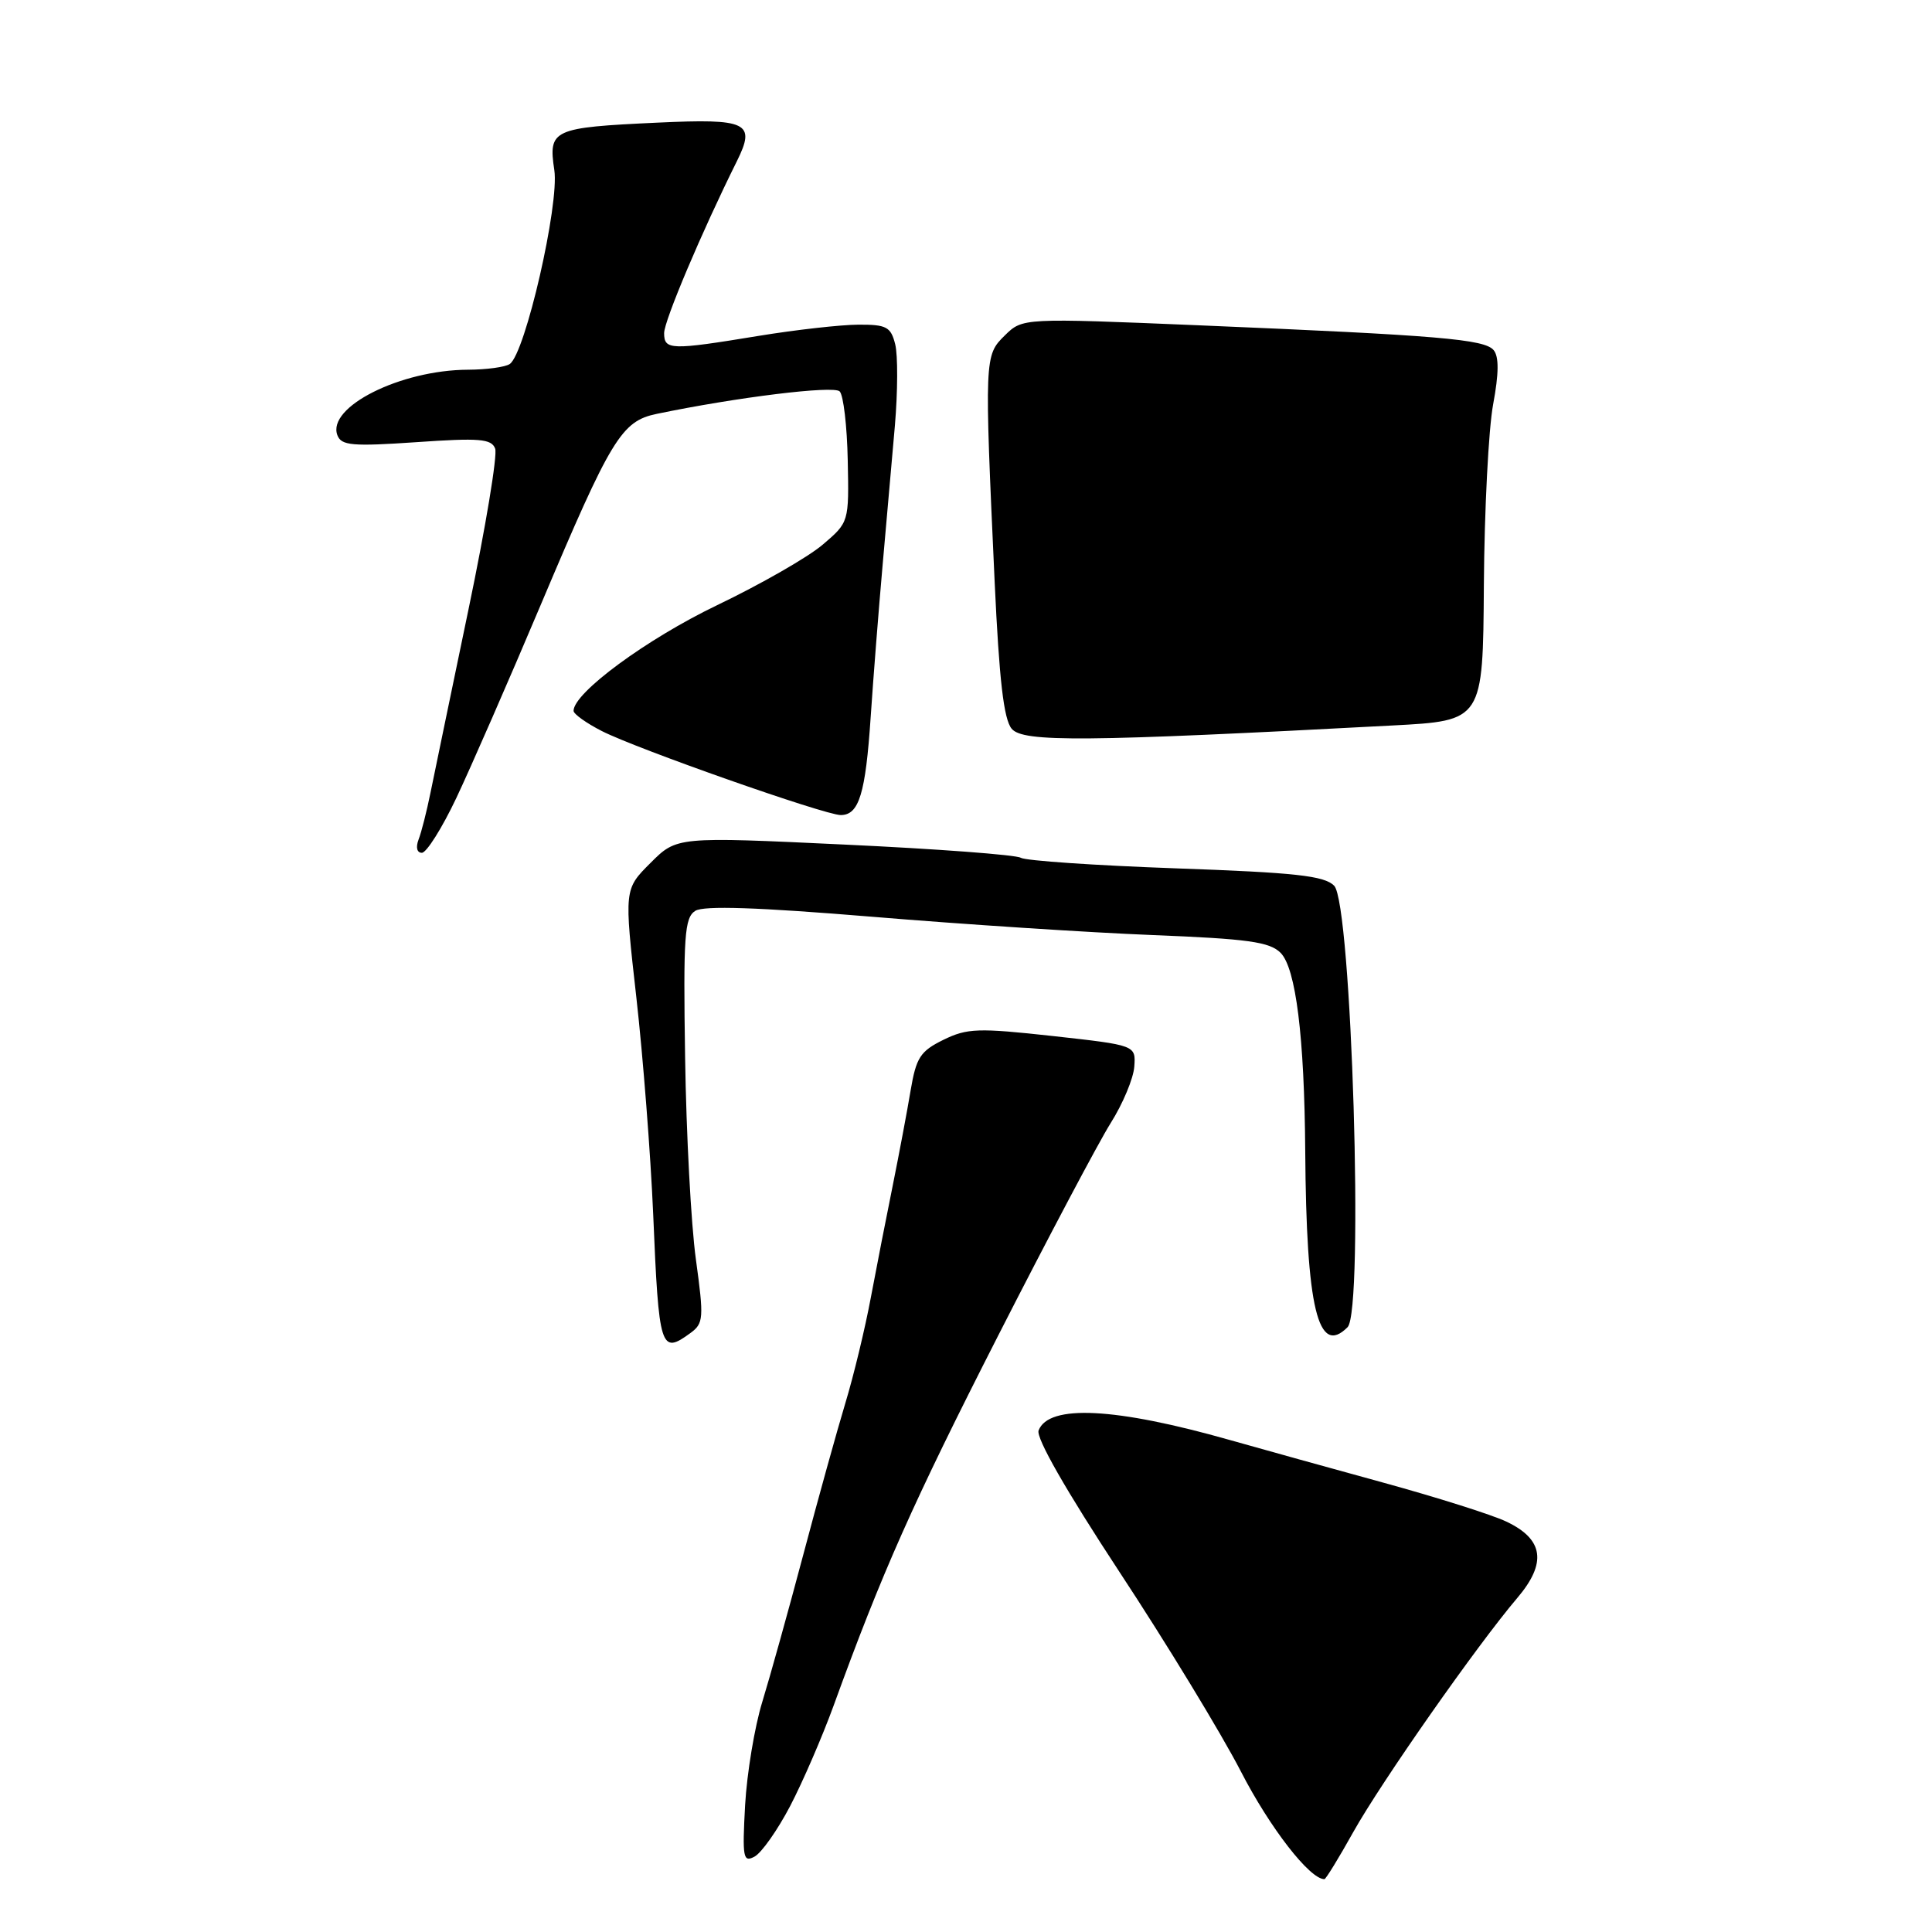 <?xml version="1.0" encoding="UTF-8" standalone="no"?>
<!DOCTYPE svg PUBLIC "-//W3C//DTD SVG 1.1//EN" "http://www.w3.org/Graphics/SVG/1.1/DTD/svg11.dtd" >
<svg xmlns="http://www.w3.org/2000/svg" xmlns:xlink="http://www.w3.org/1999/xlink" version="1.1" viewBox="0 0 256 256">
 <g >
 <path fill="currentColor"
d=" M 179.32 242.75 C 183.04 236.10 195.73 217.99 201.03 211.76 C 205.00 207.10 204.55 203.96 199.60 201.62 C 197.72 200.72 190.40 198.41 183.34 196.47 C 176.28 194.53 167.12 191.99 163.00 190.82 C 147.80 186.50 138.96 186.05 137.62 189.54 C 137.25 190.51 141.24 197.49 148.34 208.30 C 154.57 217.76 161.81 229.66 164.43 234.74 C 168.28 242.22 173.55 249.00 175.49 249.00 C 175.68 249.00 177.40 246.19 179.32 242.75 Z  M 104.70 239.31 C 106.37 236.11 108.96 230.12 110.46 226.00 C 116.88 208.32 120.95 199.18 132.25 177.00 C 138.84 164.07 145.55 151.40 147.16 148.83 C 148.78 146.27 150.19 142.89 150.30 141.33 C 150.50 138.50 150.50 138.50 139.51 137.28 C 129.60 136.19 128.16 136.24 125.01 137.78 C 121.94 139.29 121.40 140.12 120.66 144.50 C 120.20 147.25 119.14 152.88 118.31 157.00 C 117.47 161.12 116.16 167.84 115.39 171.93 C 114.63 176.01 113.11 182.31 112.01 185.93 C 110.92 189.54 108.41 198.57 106.44 206.00 C 104.47 213.43 102.02 222.20 101.01 225.50 C 99.99 228.80 98.97 234.97 98.73 239.20 C 98.35 246.18 98.47 246.82 99.98 246.01 C 100.91 245.51 103.03 242.50 104.70 239.31 Z  M 91.49 176.63 C 93.23 175.36 93.28 174.67 92.21 166.88 C 91.57 162.27 90.93 150.22 90.78 140.11 C 90.53 124.01 90.70 121.59 92.13 120.69 C 93.26 119.98 100.39 120.22 115.63 121.48 C 127.66 122.48 144.35 123.57 152.72 123.90 C 165.33 124.40 168.23 124.80 169.68 126.25 C 171.71 128.28 172.84 137.37 172.95 152.50 C 173.09 173.36 174.64 179.79 178.56 175.86 C 180.75 173.68 179.10 119.67 176.78 117.36 C 175.47 116.04 171.64 115.62 155.79 115.06 C 145.14 114.68 135.90 114.05 135.26 113.66 C 134.63 113.27 124.11 112.48 111.89 111.91 C 89.67 110.86 89.67 110.86 86.19 114.35 C 82.70 117.83 82.70 117.83 84.32 132.17 C 85.21 140.05 86.21 152.97 86.55 160.87 C 87.30 178.81 87.53 179.53 91.49 176.63 Z  M 60.46 105.75 C 62.35 101.76 67.41 90.19 71.70 80.03 C 80.98 58.06 82.34 55.81 87.02 54.84 C 97.66 52.63 110.46 51.06 111.26 51.86 C 111.76 52.36 112.24 56.46 112.33 60.98 C 112.50 69.20 112.50 69.20 109.00 72.18 C 107.08 73.82 100.78 77.43 95.00 80.20 C 85.68 84.68 76.00 91.80 76.00 94.19 C 76.00 94.61 77.69 95.82 79.75 96.87 C 84.40 99.24 109.31 108.00 111.40 108.00 C 113.82 108.00 114.69 105.18 115.37 95.00 C 115.72 89.78 116.43 80.78 116.94 75.00 C 117.45 69.22 118.19 60.84 118.58 56.37 C 118.96 51.90 118.98 47.06 118.62 45.62 C 118.04 43.31 117.47 43.00 113.73 43.02 C 111.40 43.03 105.45 43.70 100.50 44.51 C 88.88 46.42 88.00 46.40 88.00 44.14 C 88.00 42.51 92.98 30.73 97.65 21.34 C 100.18 16.24 99.06 15.69 87.12 16.25 C 73.19 16.90 72.64 17.15 73.45 22.54 C 74.13 27.08 69.61 46.80 67.55 48.23 C 66.97 48.64 64.47 48.98 62.00 48.99 C 53.05 49.03 43.27 53.94 44.71 57.68 C 45.23 59.04 46.69 59.17 55.17 58.59 C 63.52 58.01 65.12 58.14 65.61 59.44 C 65.94 60.28 64.35 69.87 62.08 80.74 C 59.82 91.61 57.55 102.53 57.05 105.00 C 56.55 107.47 55.84 110.29 55.46 111.25 C 55.07 112.28 55.25 113.00 55.90 113.00 C 56.51 113.00 58.57 109.74 60.46 105.75 Z  M 184.50 96.13 C 196.50 95.50 196.50 95.50 196.62 77.50 C 196.69 67.60 197.24 56.83 197.85 53.57 C 198.61 49.49 198.63 47.26 197.92 46.40 C 196.71 44.95 190.74 44.44 159.00 43.11 C 135.50 42.13 135.50 42.13 133.14 44.45 C 130.44 47.10 130.43 47.35 131.80 77.17 C 132.40 90.08 133.00 95.30 134.05 96.56 C 135.55 98.37 143.63 98.30 184.50 96.13 Z "/>
</g>
</svg>